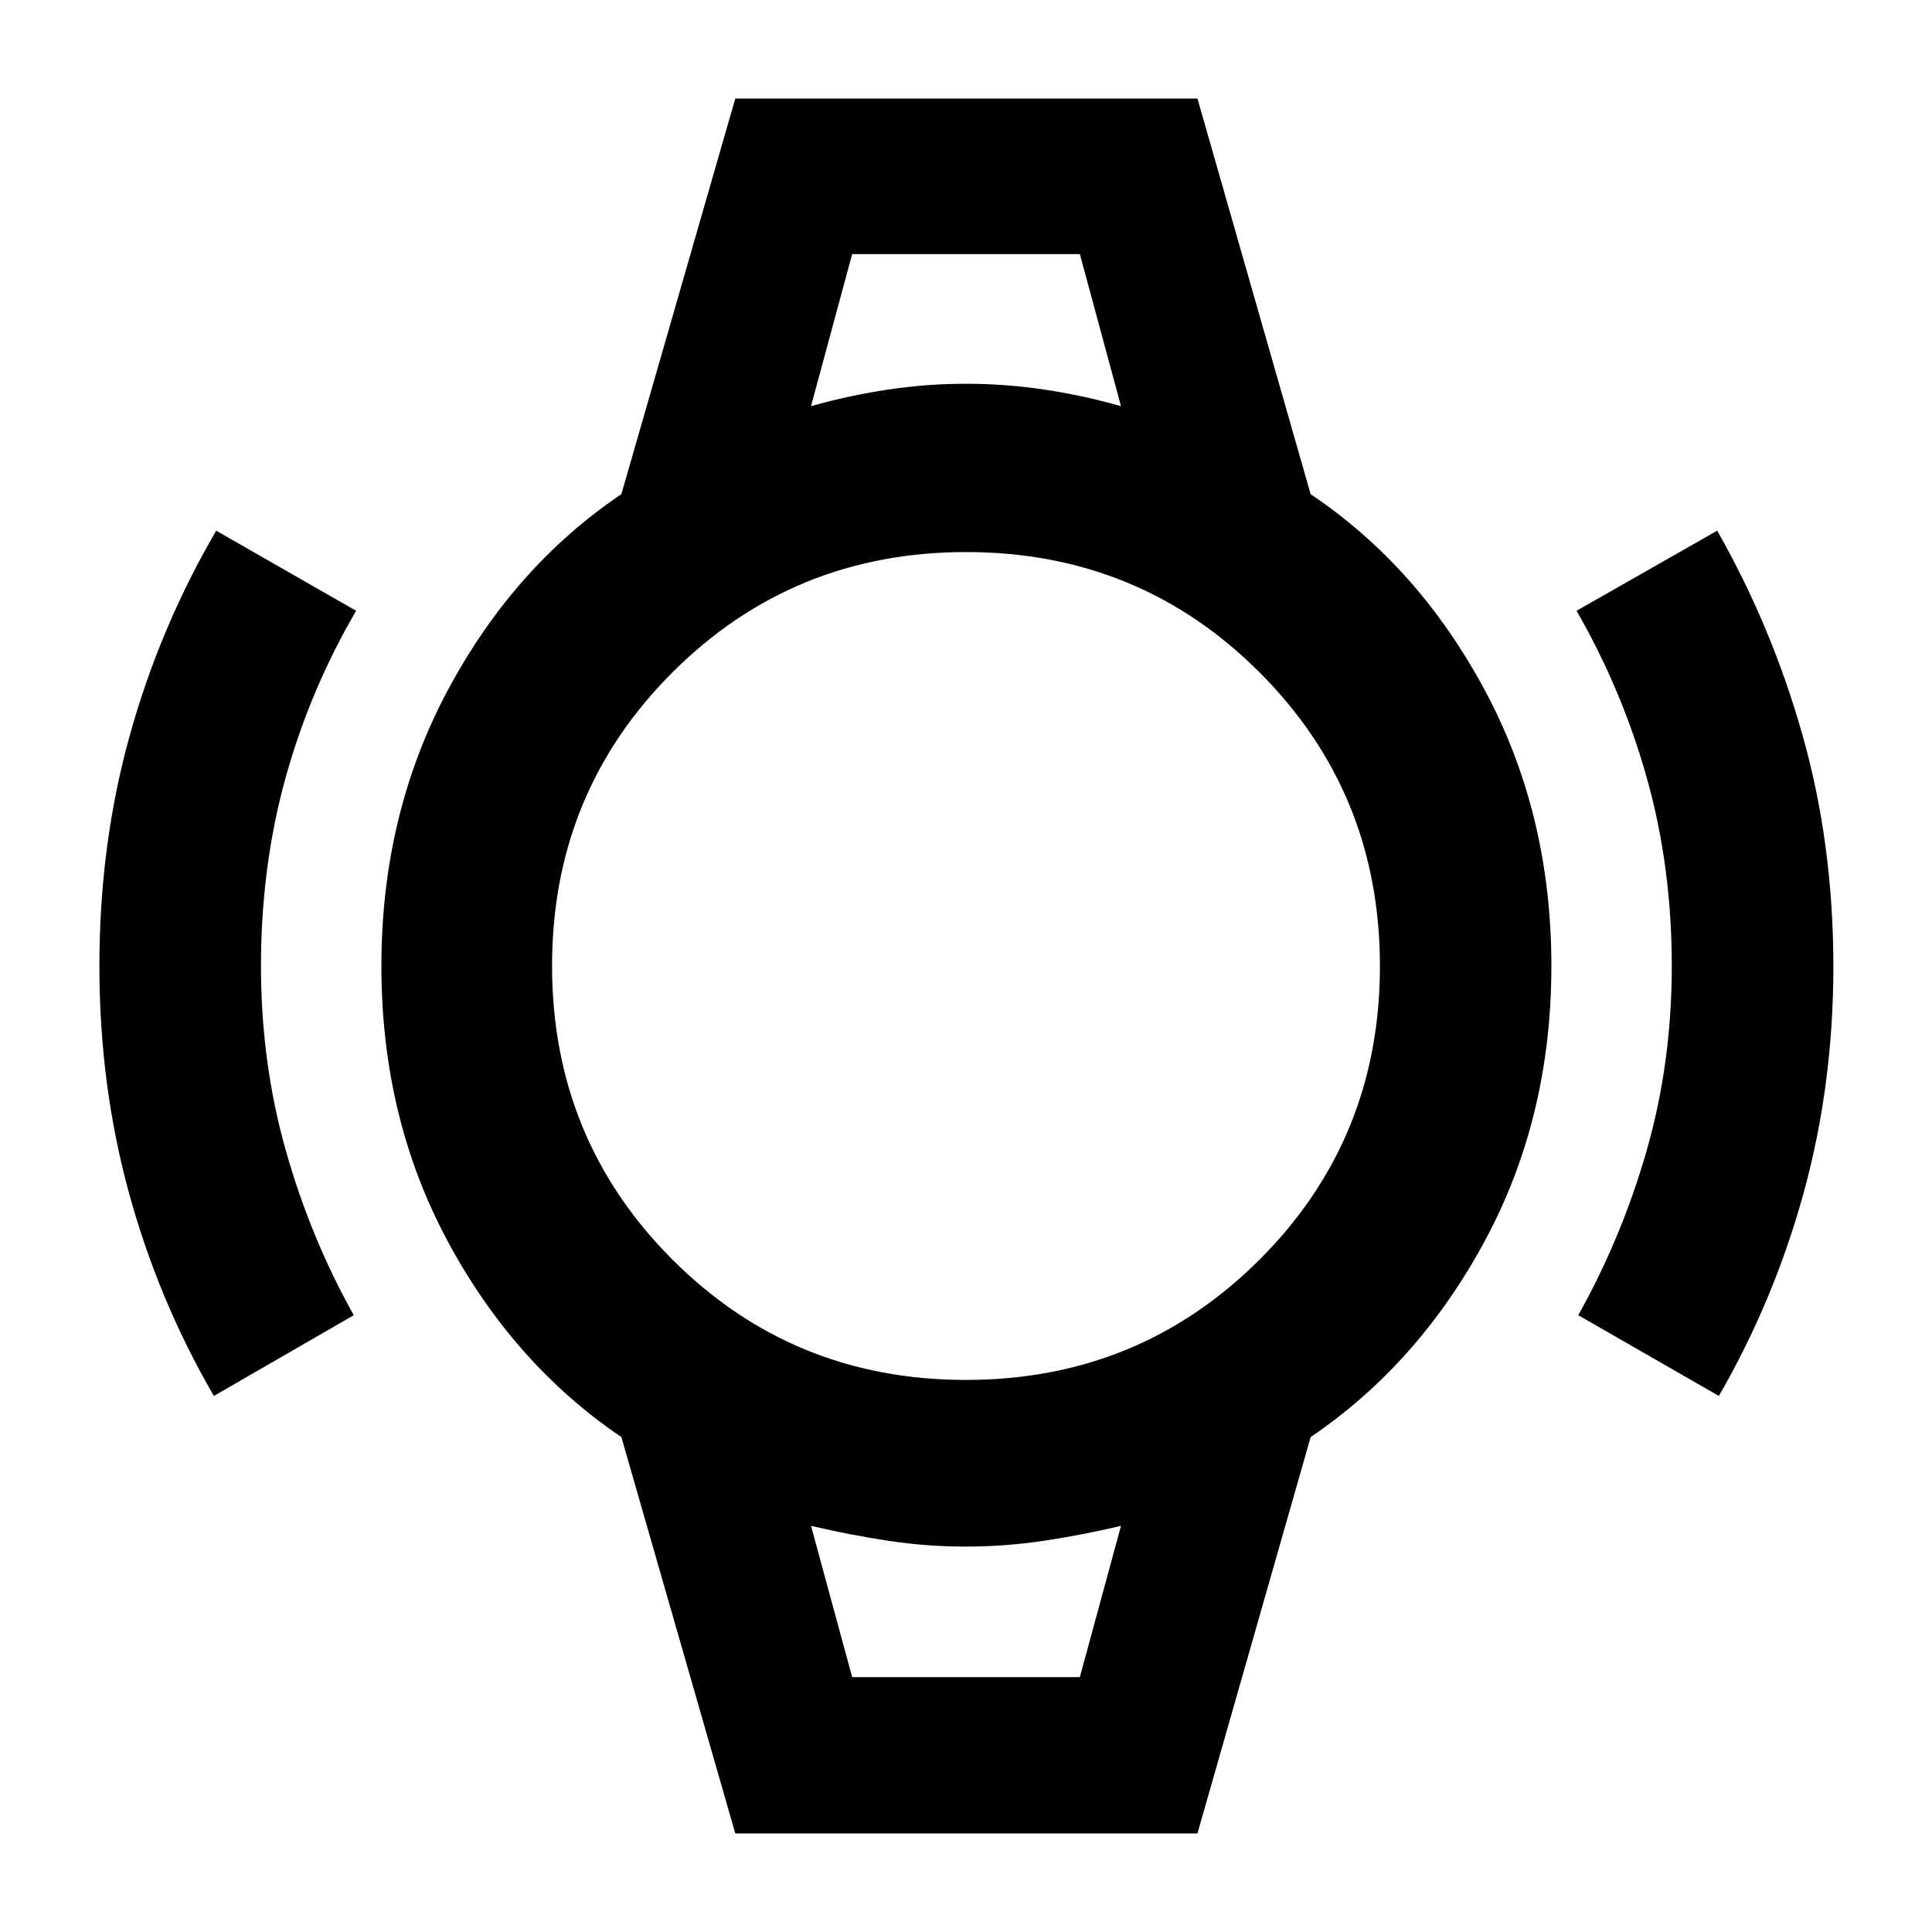 <svg xmlns="http://www.w3.org/2000/svg" height="40" viewBox="0 -960 960 960" width="40"><path d="M106.28-266.36q-27.71-47.71-42.3-101.25-14.59-53.55-14.59-112.3 0-60.29 15-114.36 15.01-54.07 43.05-102.03l69.51 39.79q-23.06 39.52-35.17 83.43-12.1 43.91-12.1 93.08 0 47.79 12.22 91.25 12.21 43.46 33.88 82.26l-69.5 40.13Zm747.82 0-69.88-40.13q21.71-38.77 34.09-82.12Q830.7-431.96 830.7-480q0-49.17-12.3-93.08-12.29-43.91-35.02-83.43l69.89-39.79q27.32 48.02 42.52 102.04 15.2 54.03 15.2 114.4 0 58.75-14.69 112.29-14.69 53.55-42.2 101.21ZM423.43-833.74h113.14-113.14Zm0 707.1h113.14-113.14Zm-58.07 77.66-56.61-196.95q-53.64-36.35-86.44-97.58t-32.8-136.44q0-75.22 32.86-136.83 32.87-61.6 86.38-97.67l56.61-196.57h229.65l56.24 196.57q53.68 36.04 86.65 97.61 32.97 61.57 32.97 136.79t-32.99 136.49q-32.99 61.28-86.63 97.63L595.01-48.98H365.36Zm114.57-225.34q86.09 0 145.92-59.77 59.83-59.76 59.83-145.84 0-86.09-59.77-145.92-59.76-59.83-145.84-59.83-86.09 0-145.92 59.77-59.83 59.76-59.83 145.84 0 86.09 59.77 145.92 59.76 59.83 145.84 59.83Zm-76.94-483.87q19.18-5.39 38.4-8.25 19.23-2.87 38.65-2.87 19.43 0 38.71 2.87 19.28 2.86 38.26 8.25l-20.44-75.55H423.43l-20.44 75.55Zm20.44 631.55h113.14l20.44-75.17q-19.18 4.54-38.4 7.42-19.23 2.88-38.75 2.88-19.51 0-38.51-2.88-19-2.88-38.36-7.42l20.44 75.17Z"/></svg>